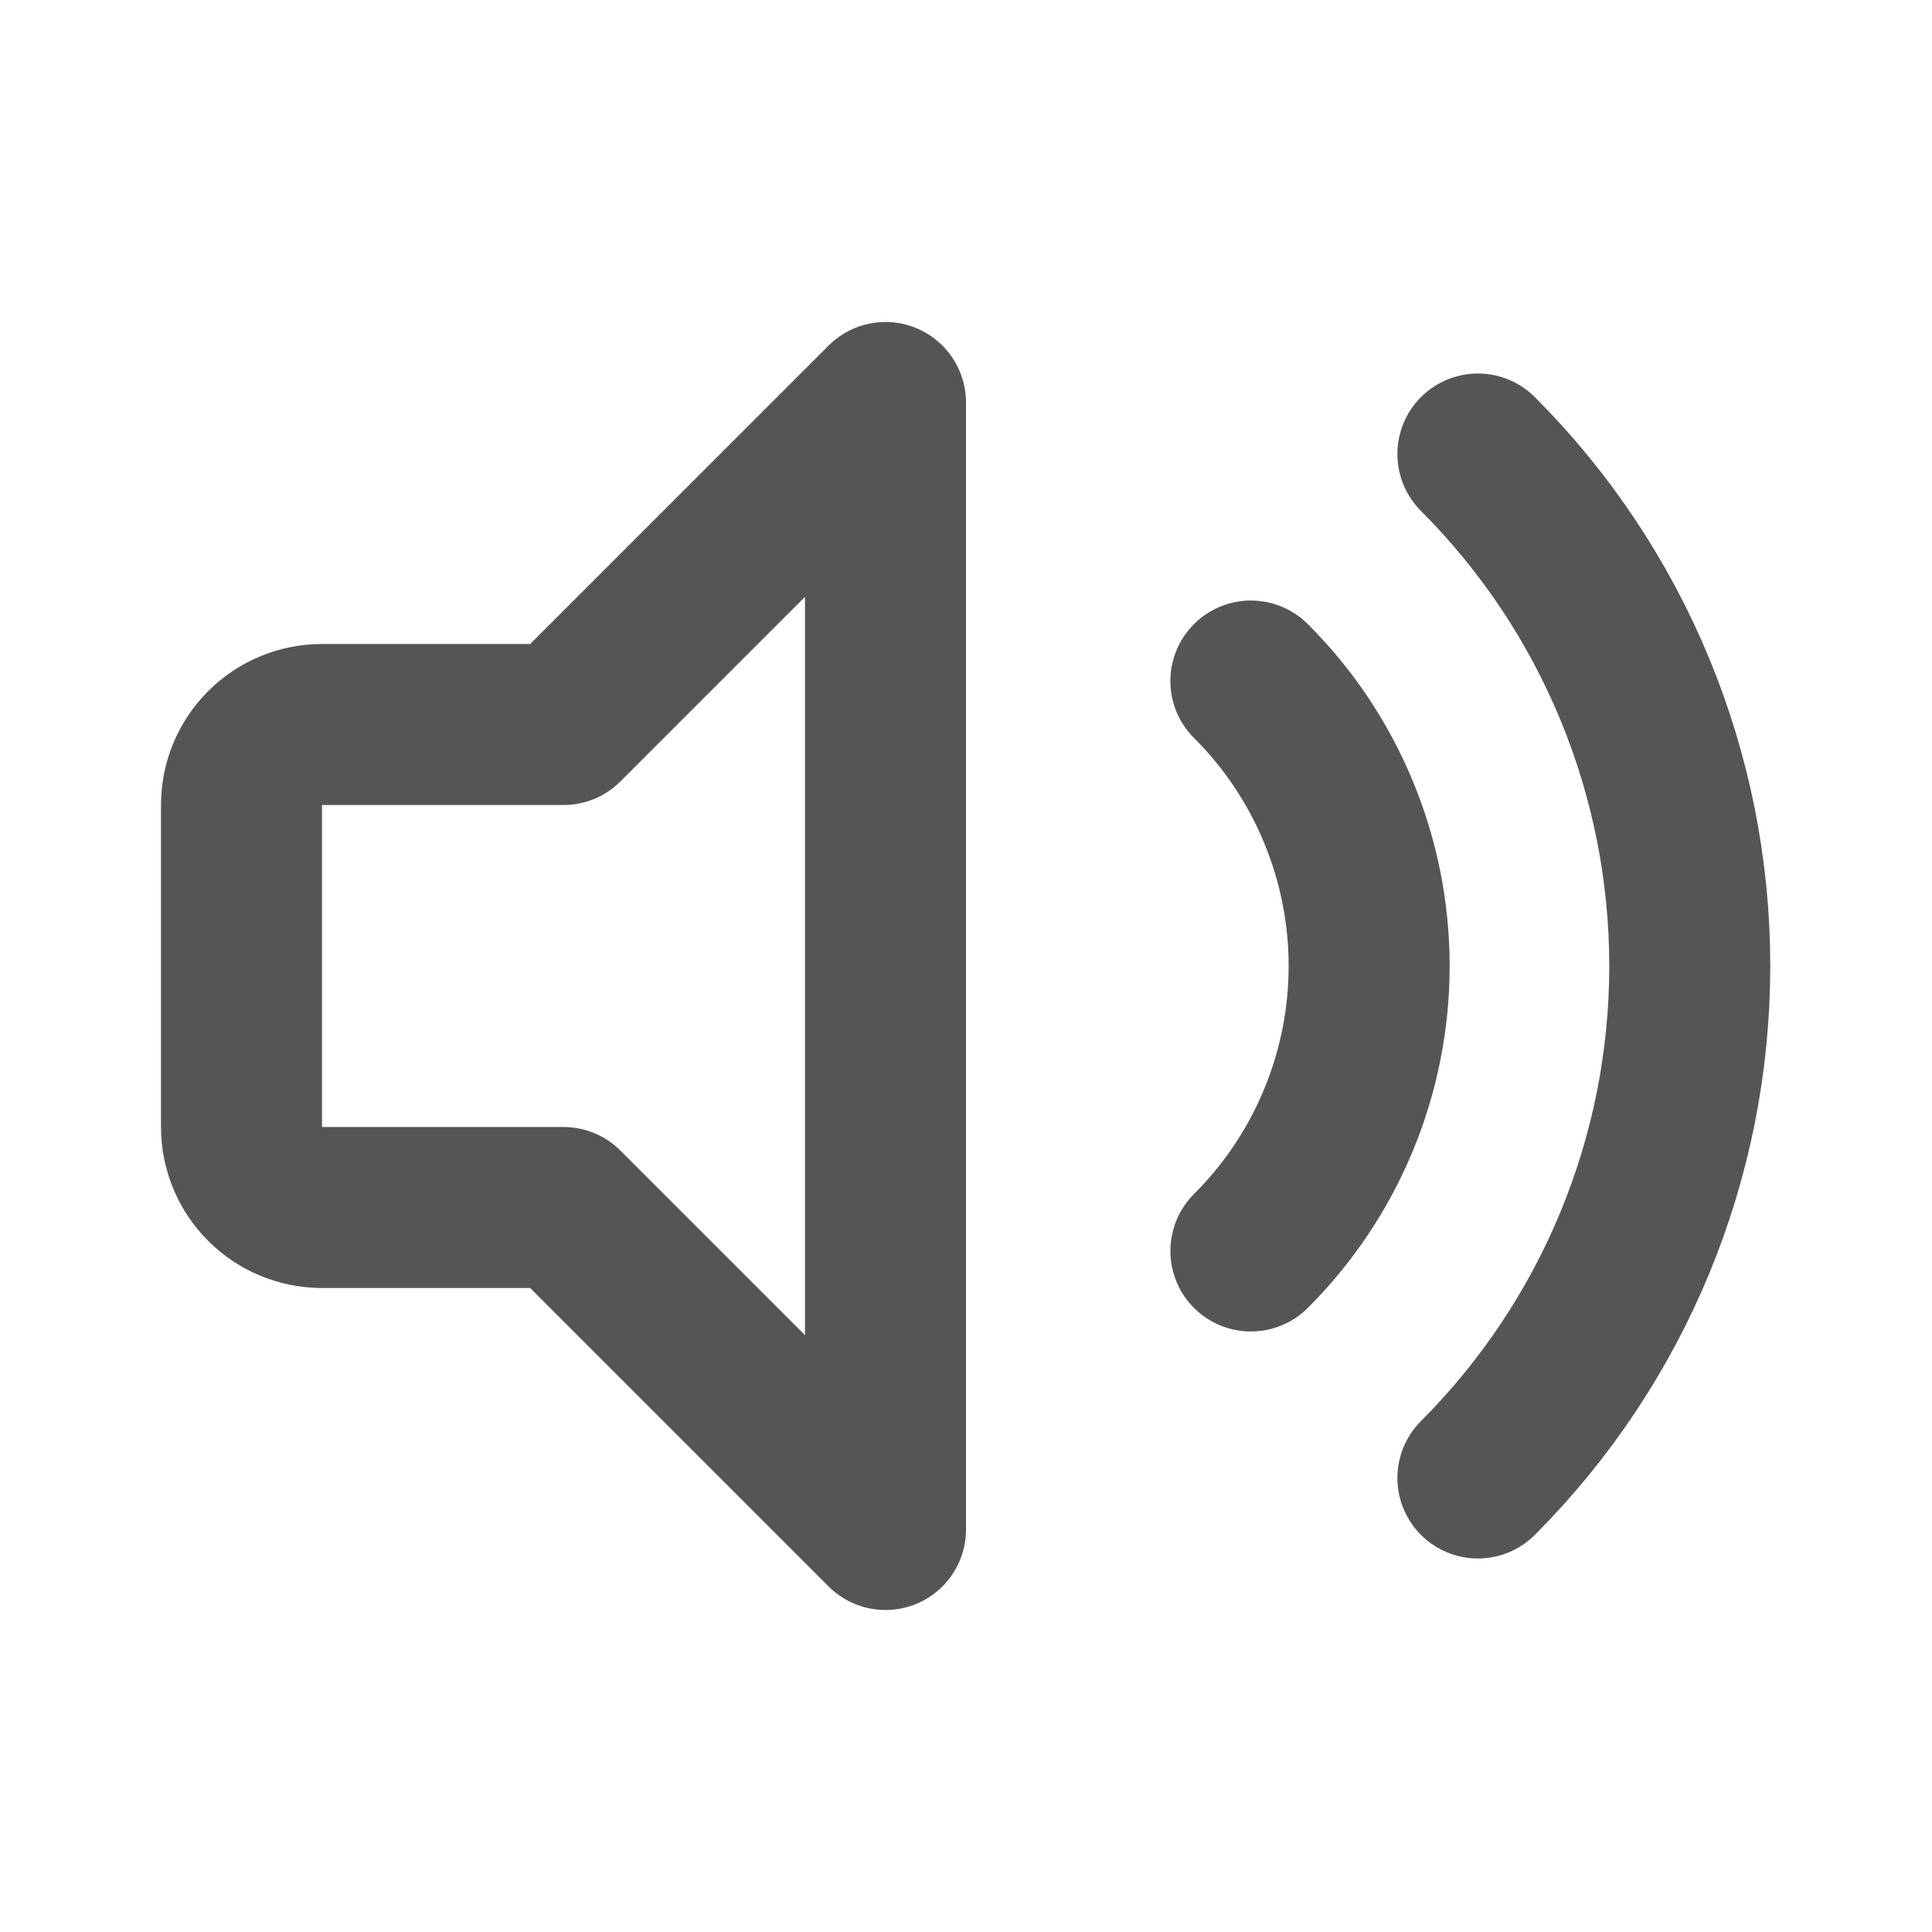 <svg width="24" height="24" viewBox="0 0 24 24" fill="none" xmlns="http://www.w3.org/2000/svg">
<path d="M11 5V19L7 15H4C3.735 15 3.48 14.895 3.293 14.707C3.105 14.52 3 14.265 3 14V10C3 9.735 3.105 9.48 3.293 9.293C3.48 9.105 3.735 9 4 9H7L11 5Z" stroke="#555555" stroke-width="2" stroke-linecap="round" stroke-linejoin="round"/>
<path d="M18.359 5.64C20.045 7.327 20.991 9.615 20.991 12C20.991 14.385 20.045 16.672 18.359 18.36" stroke="#555555" stroke-width="2" stroke-linecap="round" stroke-linejoin="round"/>
<path d="M15.539 8.46C16.005 8.924 16.374 9.476 16.626 10.084C16.878 10.691 17.008 11.342 17.008 12C17.008 12.658 16.878 13.309 16.626 13.916C16.374 14.524 16.005 15.075 15.539 15.54" stroke="#555555" stroke-width="2" stroke-linecap="round" stroke-linejoin="round"/>
</svg>
